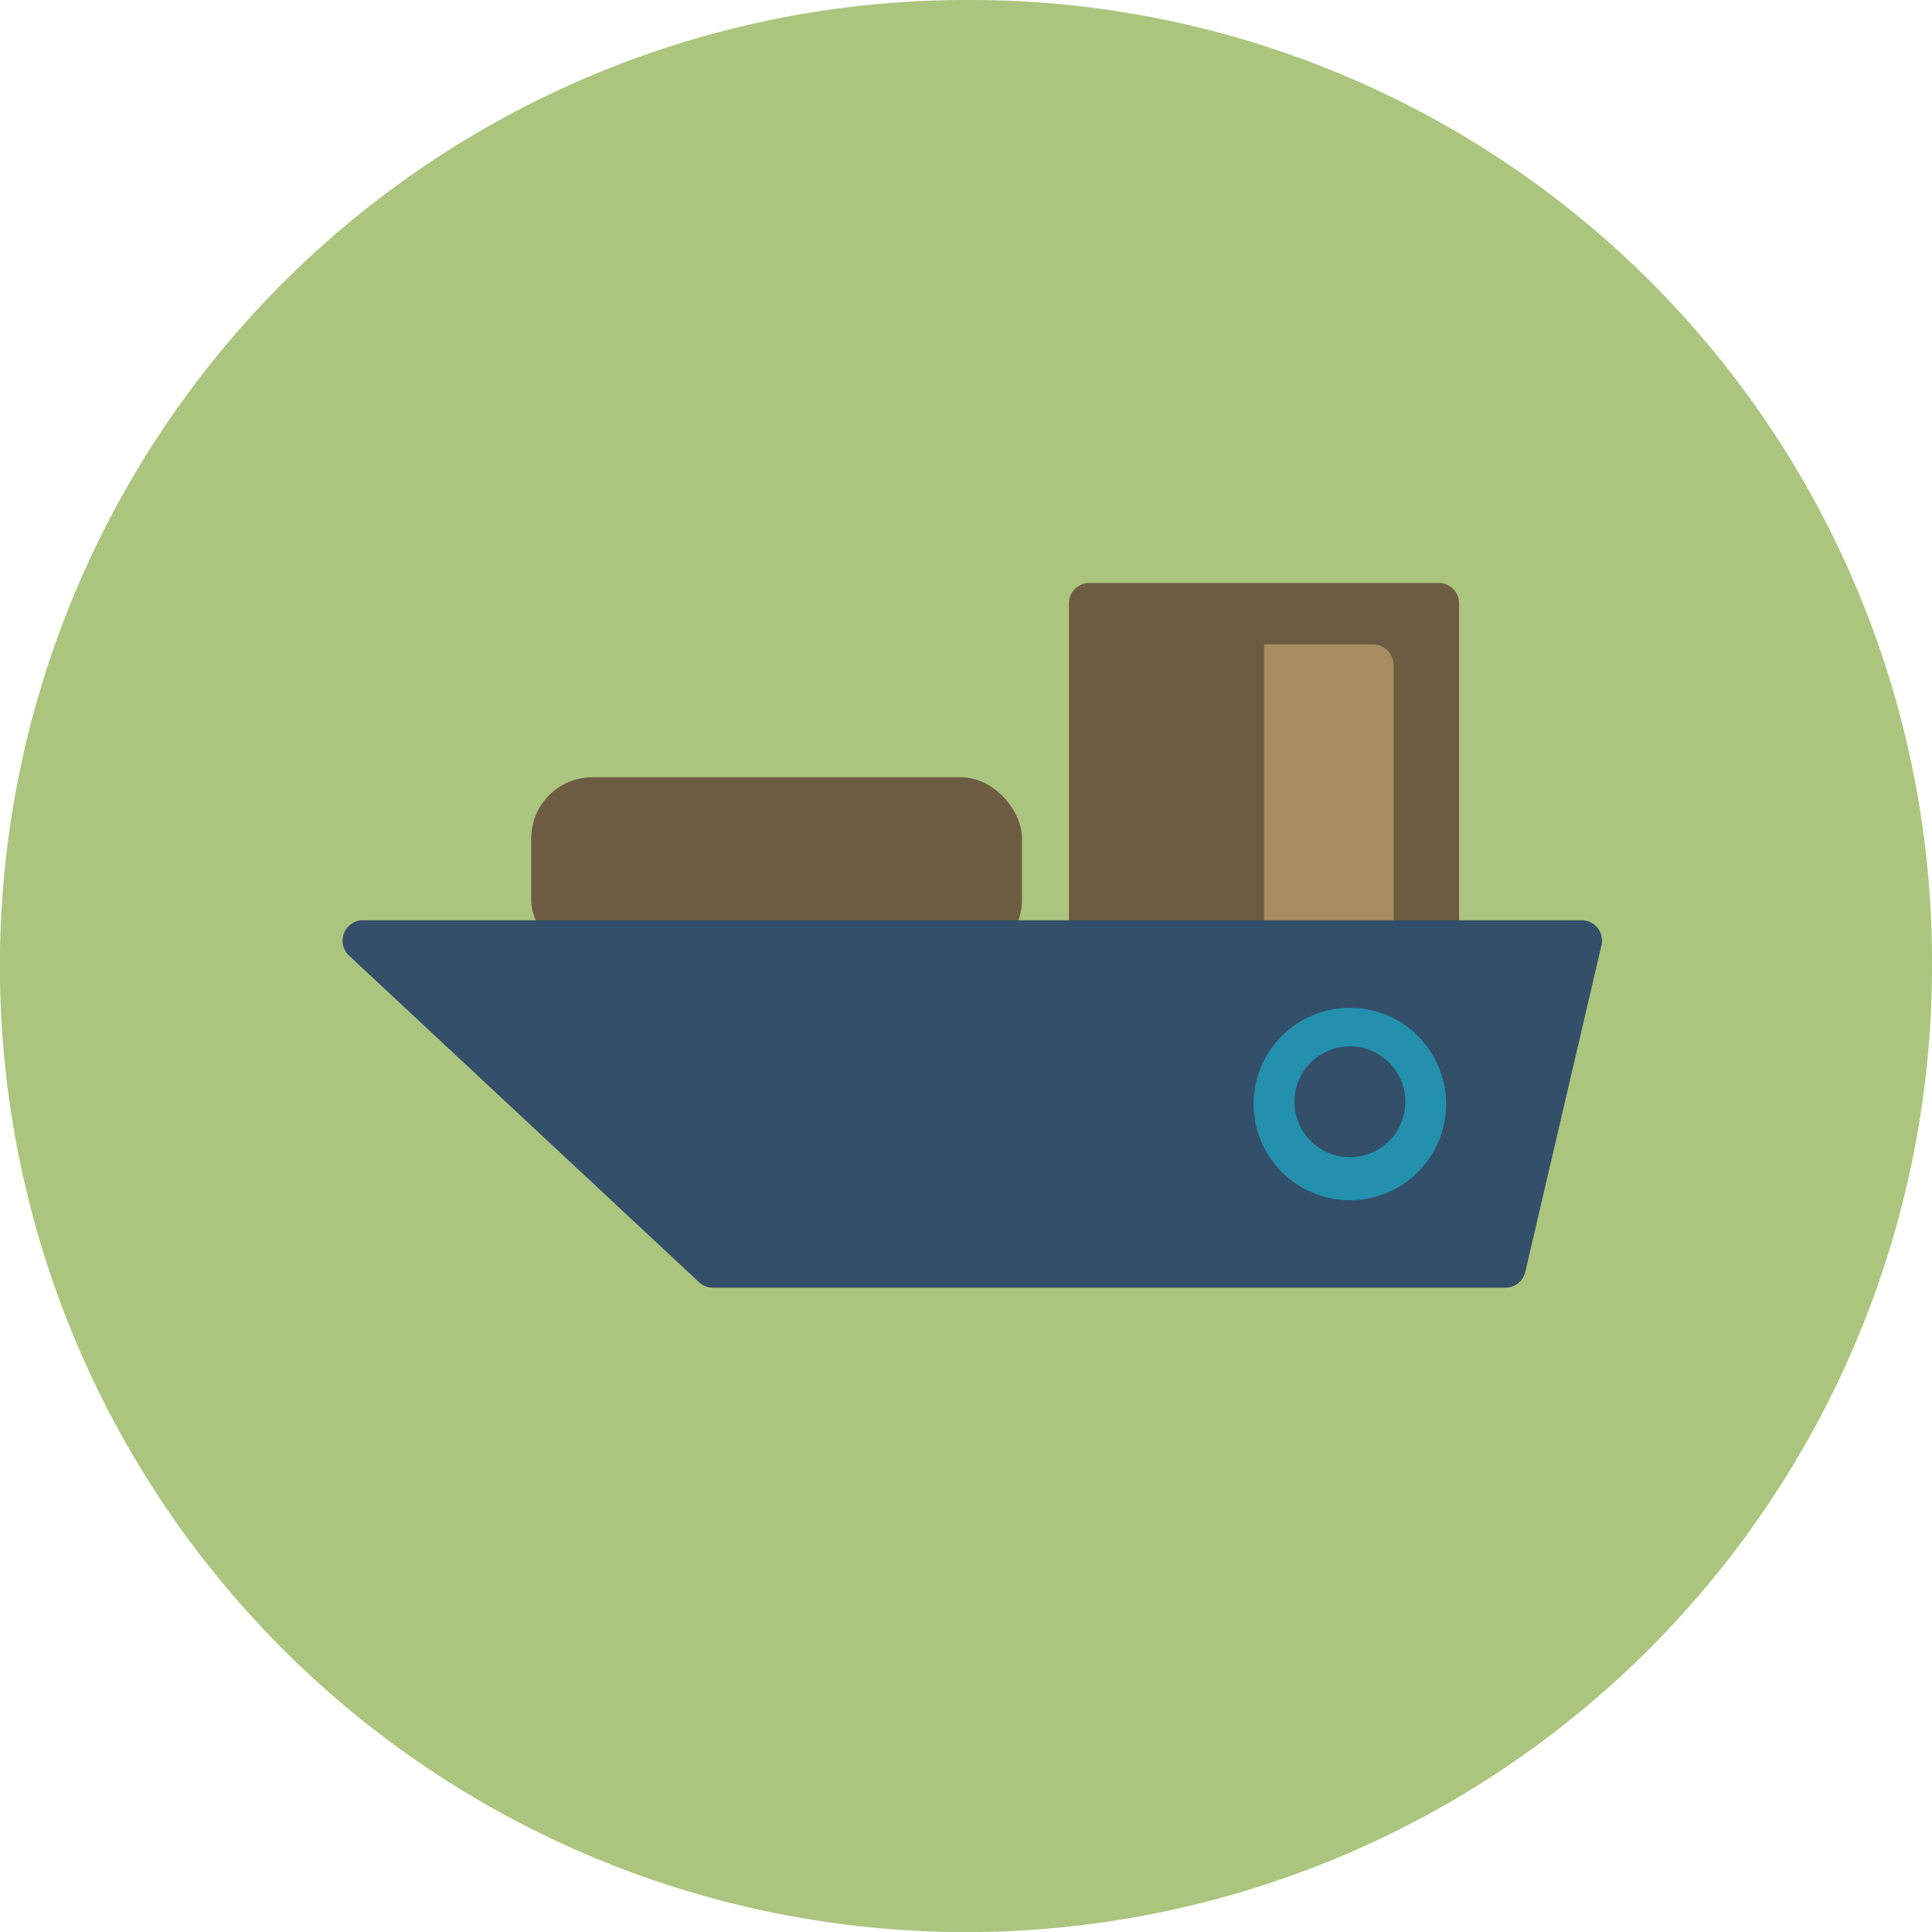 <svg xmlns="http://www.w3.org/2000/svg" viewBox="0 0 188.91 188.91"><defs><style>.cls-1{fill:#abc57e;}.cls-2{fill:#6d5c42;}.cls-3{fill:#a98c60;}.cls-4{fill:#344f6a;}.cls-5{fill:#2390ad;}</style></defs><title>transport</title><g id="Layer_2" data-name="Layer 2"><g id="circles"><path class="cls-1" d="M188.91,94.45A94.46,94.46,0,1,1,94.45,0,94,94,0,0,1,188.91,94.45Z"/><rect class="cls-2" x="51.94" y="76" width="47.99" height="17.97" rx="5.99"/><path class="cls-2" d="M140.67,57H106.52a2,2,0,0,0-2,2V92a2,2,0,0,0,2,2h34.15a2,2,0,0,0,2-2V59A2,2,0,0,0,140.67,57Z"/><path class="cls-3" d="M136.27,65V92a2.06,2.06,0,0,1-2.13,2H123.6V63h10.54A2.06,2.06,0,0,1,136.27,65Z"/><path class="cls-4" d="M156.21,90.73a2,2,0,0,0-1.57-.75H35.5a2,2,0,0,0-1.86,1.26,2,2,0,0,0,.49,2.2l34.23,31.94a2,2,0,0,0,1.37.53H147.2a2,2,0,0,0,1.94-1.54l7.45-31.94A2,2,0,0,0,156.21,90.73Z"/><path class="cls-5" d="M132,98.54a9.41,9.41,0,1,0,9.4,9.4A9.42,9.42,0,0,0,132,98.54Z"/><path class="cls-4" d="M132,102.31a5.42,5.42,0,1,0,5.41,5.41A5.42,5.42,0,0,0,132,102.31Z"/></g></g></svg>